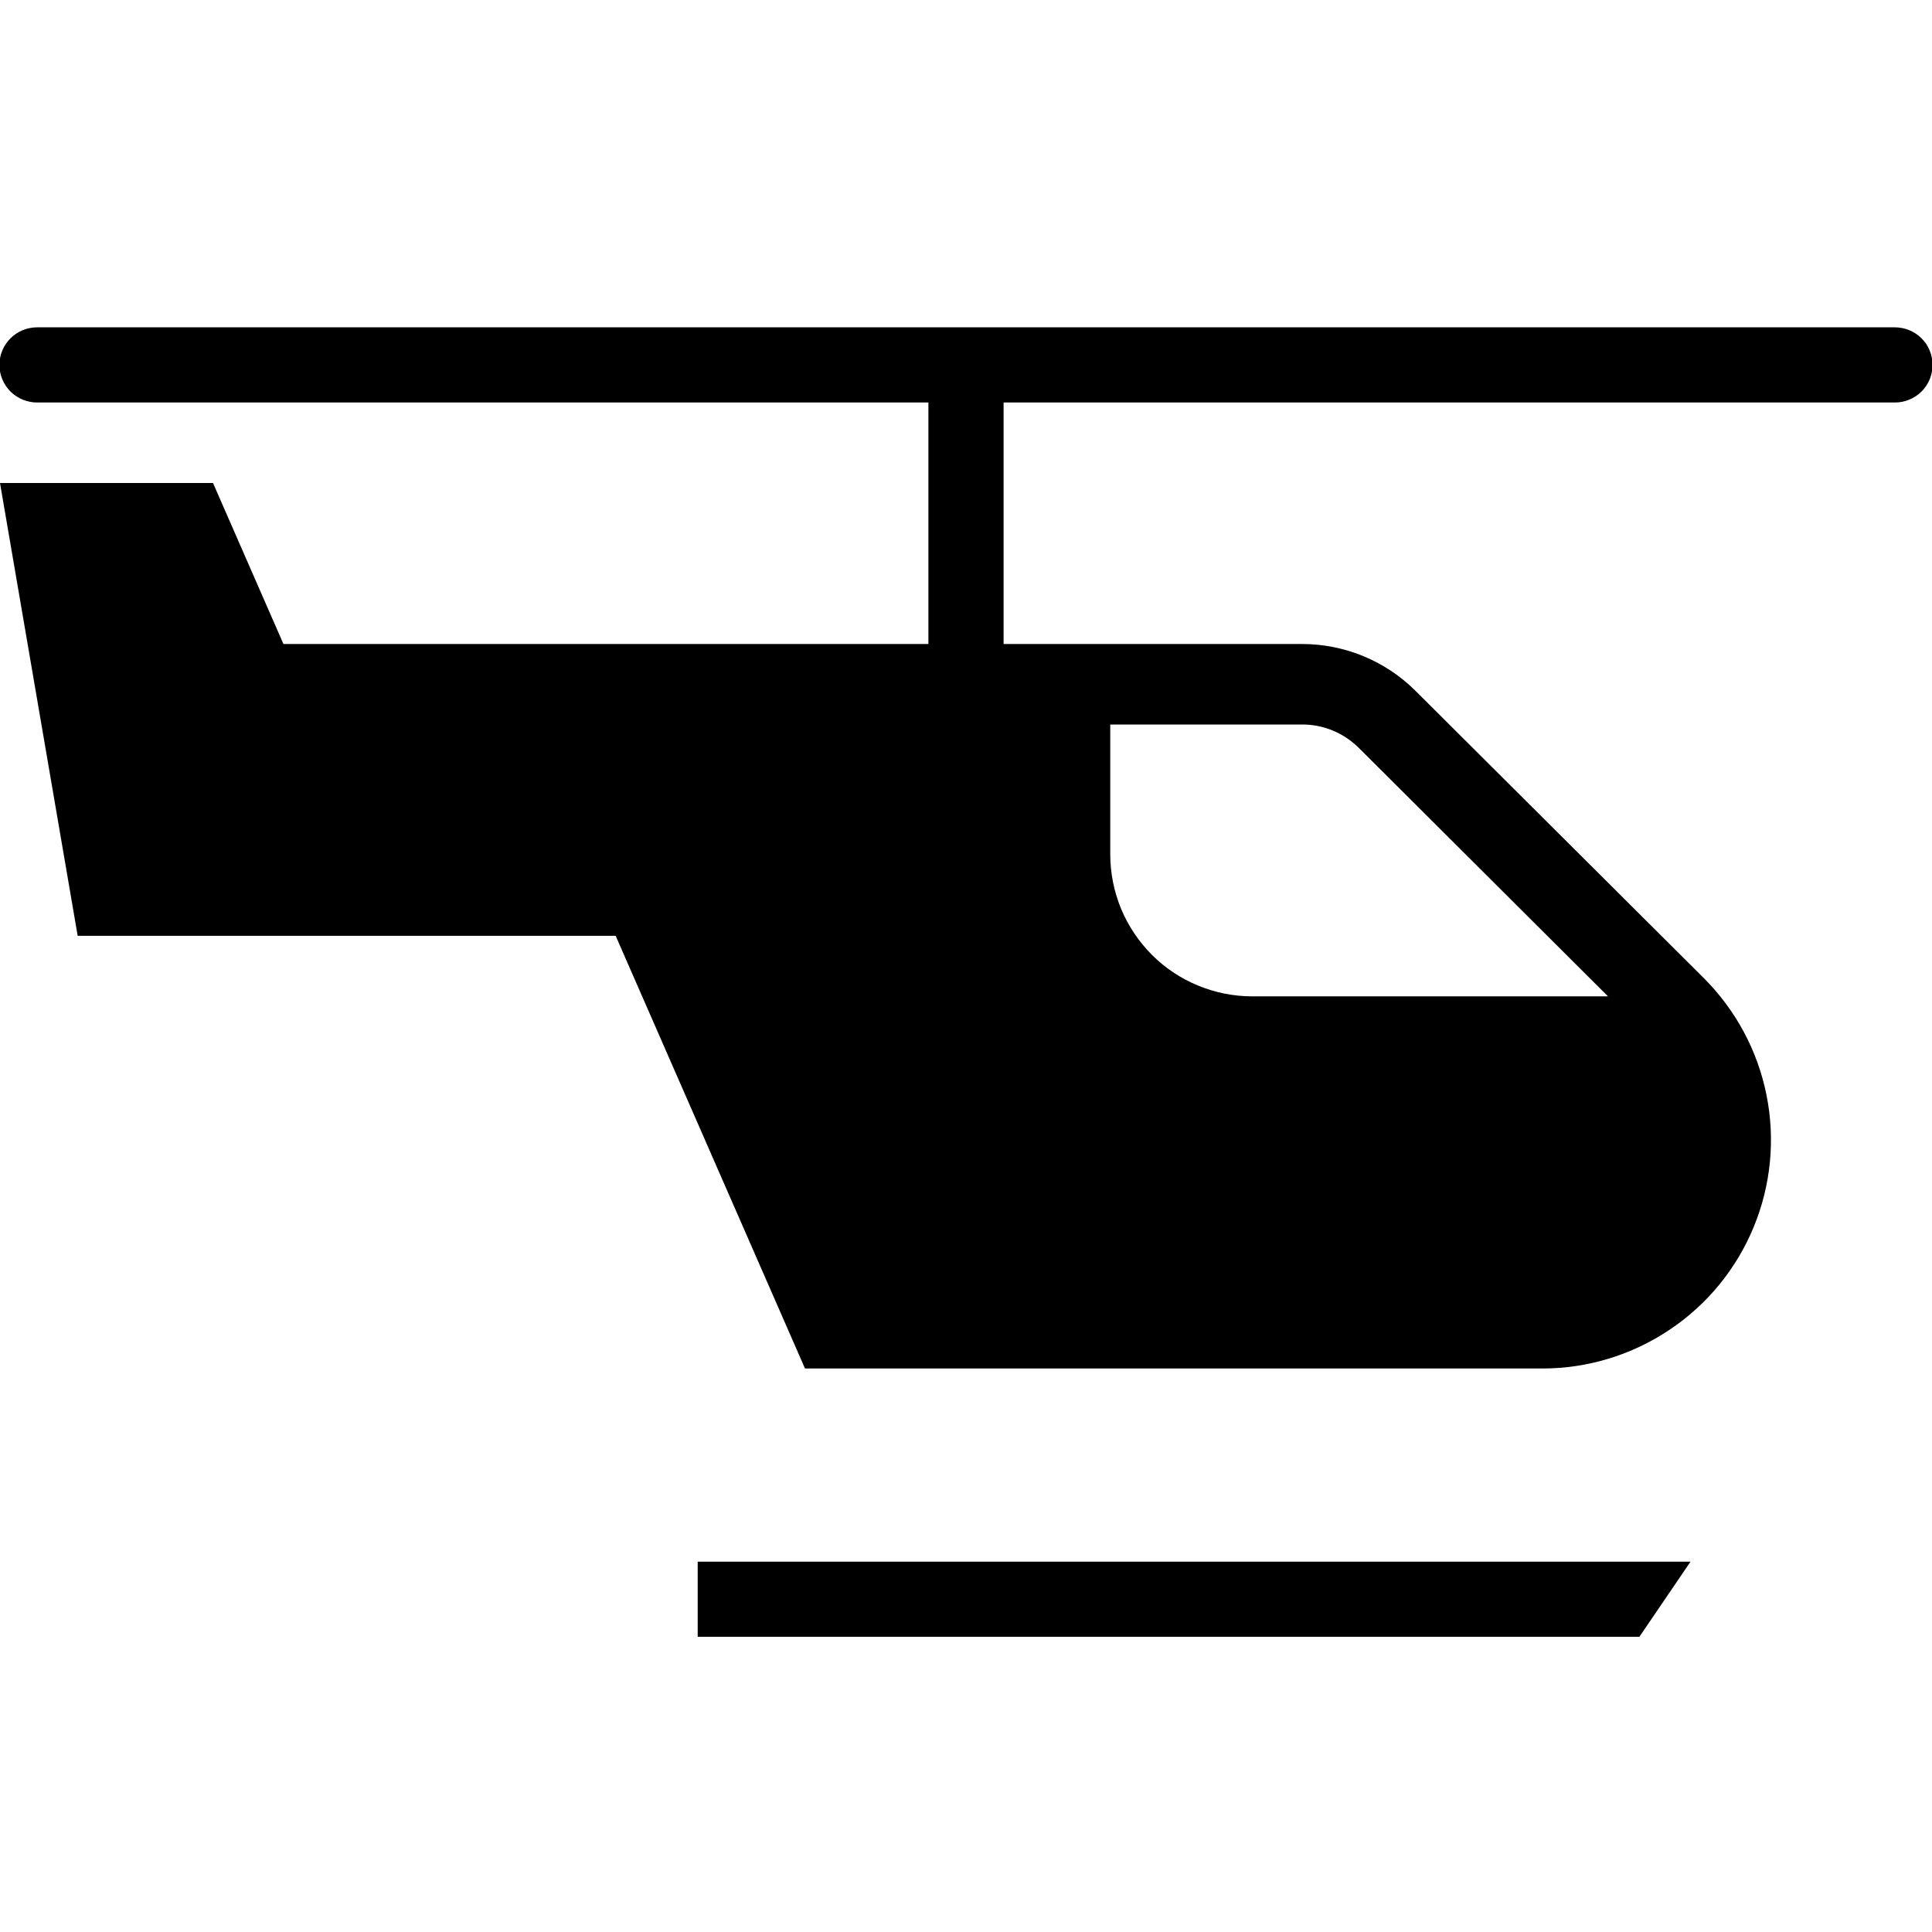 <svg width="24" height="24" viewBox="0 0 24 24" fill="none" xmlns="http://www.w3.org/2000/svg">
<g clip-path="url(#clip0)">
<path d="M8.667 20.333H20.365L21 19.4H8.667V20.333ZM23.533 4.066H0.467C0.405 4.066 0.343 4.077 0.286 4.1C0.229 4.123 0.176 4.157 0.132 4.201C0.088 4.244 0.053 4.296 0.029 4.353C0.005 4.41 -0.007 4.471 -0.007 4.533C-0.007 4.595 0.005 4.656 0.029 4.713C0.053 4.77 0.088 4.822 0.132 4.866C0.176 4.909 0.229 4.943 0.286 4.966C0.343 4.989 0.405 5.001 0.467 5H11.533V8H3.521L2.646 6H-4.57605e-06L0.965 11.625H7.648L10 17H19.16C19.722 17 20.271 16.833 20.738 16.52C21.206 16.208 21.57 15.764 21.784 15.245C21.999 14.725 22.055 14.154 21.944 13.603C21.834 13.052 21.562 12.546 21.164 12.149L17.585 8.583C17.21 8.209 16.703 8 16.174 8H12.467V5H23.533C23.595 5.001 23.657 4.989 23.714 4.966C23.771 4.943 23.824 4.909 23.868 4.866C23.912 4.822 23.947 4.77 23.971 4.713C23.994 4.656 24.007 4.595 24.007 4.533C24.007 4.471 23.994 4.41 23.971 4.353C23.947 4.296 23.912 4.244 23.868 4.201C23.824 4.157 23.771 4.123 23.714 4.1C23.657 4.077 23.595 4.066 23.533 4.066ZM13.792 9H16.174C16.305 8.999 16.434 9.025 16.556 9.075C16.677 9.125 16.787 9.199 16.88 9.291L19.975 12.377H15.555C15.324 12.377 15.094 12.331 14.88 12.242C14.666 12.154 14.472 12.024 14.308 11.86C14.145 11.696 14.015 11.502 13.926 11.288C13.838 11.074 13.792 10.845 13.792 10.613L13.792 9Z" fill="black"/>
</g>
<defs>
<clipPath id="clip0">
<rect width="24" height="24" fill="white"/>
</clipPath>
</defs>
</svg>
